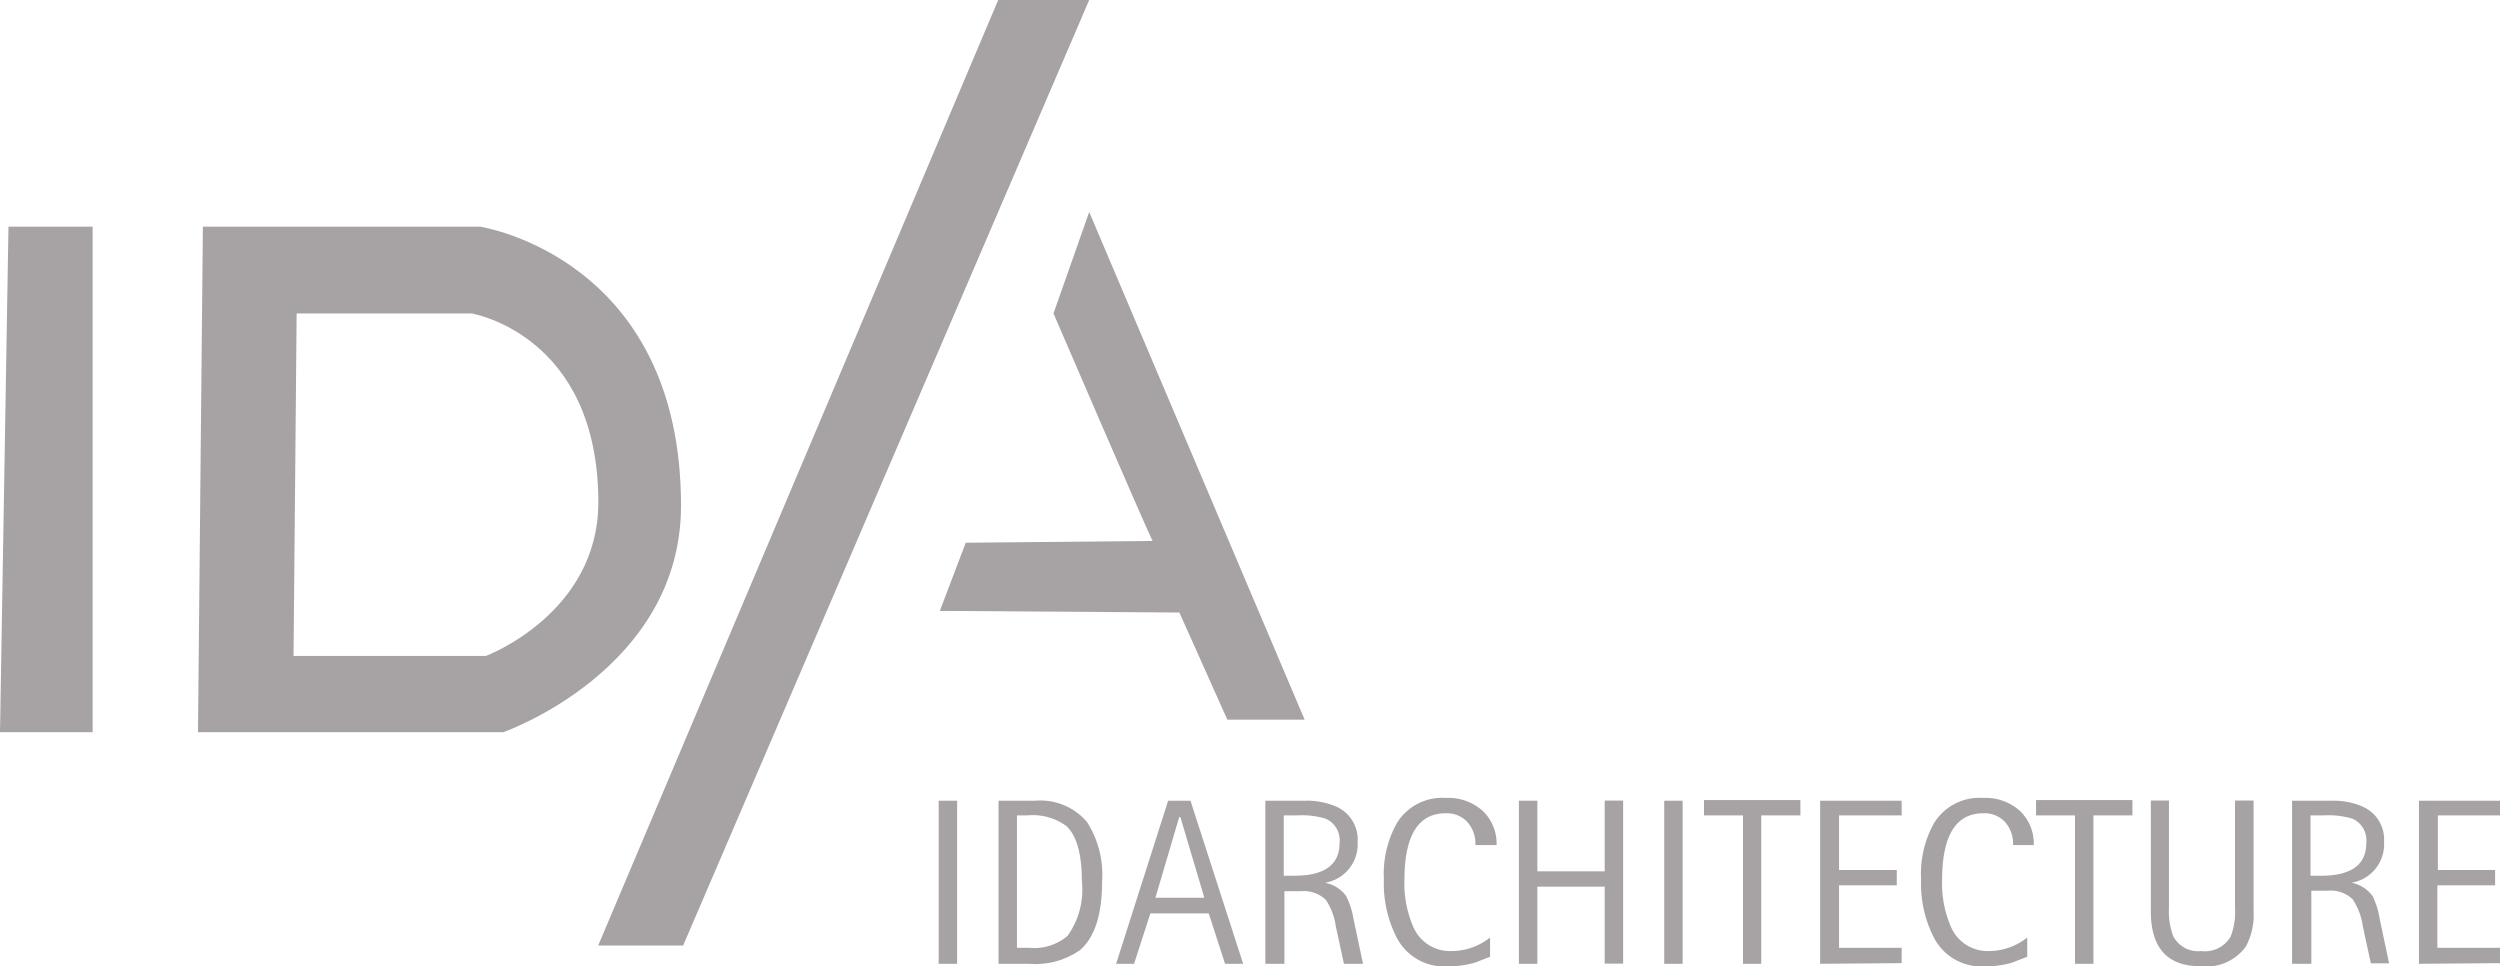 <svg xmlns="http://www.w3.org/2000/svg" viewBox="0 0 153.3 59.26"><title>Asset 4</title><path d="M57.56,59.1v-10h1.13v10Z" style="fill:#a7a3a4"/><path d="M61.23,59.1v-10h2.25a3.74,3.74,0,0,1,3.17,1.3,6,6,0,0,1,.93,3.67q0,3-1.34,4.18a4.75,4.75,0,0,1-3.12.85ZM62.36,50v8.12h.76a3.17,3.17,0,0,0,2.34-.73,4.86,4.86,0,0,0,.88-3.35q0-2.49-.94-3.38A3.48,3.48,0,0,0,63,50Z" style="fill:#a7a3a4"/><path d="M68.44,59.1l3.19-10H73l3.23,10H75.12l-1-3.09H70.54l-1,3.09Zm3.87-9-1.46,4.95h3l-1.47-4.95Z" style="fill:#a7a3a4"/><path d="M77.59,59.1v-10h2.47a4.46,4.46,0,0,1,1.85.35,2.2,2.2,0,0,1,1.34,2.17,2.39,2.39,0,0,1-2,2.51v0a2.07,2.07,0,0,1,1.3.82A5,5,0,0,1,83,56.36l.58,2.74H82.41l-.5-2.31a3.87,3.87,0,0,0-.61-1.61,1.94,1.94,0,0,0-1.54-.53h-1V59.1ZM78.72,50V53.7h.63q2.79,0,2.79-2a1.45,1.45,0,0,0-.83-1.49A4.92,4.92,0,0,0,79.56,50Z" style="fill:#a7a3a4"/><path d="M91.37,57.49v1.18l-.93.36a6,6,0,0,1-1.73.23,3.27,3.27,0,0,1-3.06-1.76,7.26,7.26,0,0,1-.79-3.59,6.36,6.36,0,0,1,.81-3.46,3.26,3.26,0,0,1,3-1.52,3.13,3.13,0,0,1,2.3.84,2.77,2.77,0,0,1,.8,2.05H90.47A2,2,0,0,0,90,50.43a1.71,1.71,0,0,0-1.35-.56q-2.53,0-2.53,4.1a6.63,6.63,0,0,0,.52,2.81A2.45,2.45,0,0,0,89,58.32,3.83,3.83,0,0,0,91.37,57.49Z" style="fill:#a7a3a4"/><path d="M93.14,59.1v-10h1.13v4.33H98.4V49.09h1.13v10H98.4V54.37H94.27V59.1Z" style="fill:#a7a3a4"/><path d="M102.05,59.1v-10h1.13v10Z" style="fill:#a7a3a4"/><path d="M106.88,59.1V50h-2.39v-.94h5.91V50H108V59.1Z" style="fill:#a7a3a4"/><path d="M111.61,59.1v-10h5V50h-3.84v3.35h3.54v.94h-3.54v3.83h3.84v.94Z" style="fill:#a7a3a4"/><path d="M124.31,57.49v1.18l-.93.36a6,6,0,0,1-1.73.23,3.27,3.27,0,0,1-3.06-1.76,7.26,7.26,0,0,1-.79-3.59,6.36,6.36,0,0,1,.81-3.46,3.26,3.26,0,0,1,3-1.52,3.13,3.13,0,0,1,2.3.84,2.77,2.77,0,0,1,.8,2.05h-1.27a2,2,0,0,0-.47-1.39,1.71,1.71,0,0,0-1.35-.56q-2.53,0-2.53,4.1a6.63,6.63,0,0,0,.52,2.81,2.45,2.45,0,0,0,2.37,1.54A3.83,3.83,0,0,0,124.31,57.49Z" style="fill:#a7a3a4"/><path d="M127.24,59.1V50h-2.39v-.94h5.91V50h-2.39V59.1Z" style="fill:#a7a3a4"/><path d="M138.19,49.09v6.78a4.09,4.09,0,0,1-.48,2.18,3,3,0,0,1-2.77,1.2q-3.06,0-3.05-3.38V49.09H133v6.58a4.26,4.26,0,0,0,.27,1.75,1.72,1.72,0,0,0,1.7.9,1.83,1.83,0,0,0,1.82-.9,4.21,4.21,0,0,0,.26-1.75V49.09Z" style="fill:#a7a3a4"/><path d="M140.55,59.1v-10H143a4.46,4.46,0,0,1,1.85.35,2.2,2.2,0,0,1,1.34,2.17,2.39,2.39,0,0,1-2,2.51v0a2.07,2.07,0,0,1,1.3.82,5,5,0,0,1,.43,1.38l.58,2.74h-1.12l-.5-2.31a3.87,3.87,0,0,0-.61-1.61,1.94,1.94,0,0,0-1.54-.53h-1V59.1ZM141.68,50V53.7h.63q2.79,0,2.79-2a1.45,1.45,0,0,0-.83-1.49,4.92,4.92,0,0,0-1.74-.21Z" style="fill:#a7a3a4"/><path d="M148.33,59.1v-10h5V50h-3.84v3.35H153v.94h-3.54v3.83h3.84v.94Z" style="fill:#a7a3a4"/><polygon points="61.21 0 66.79 0 41.89 57.98 36.68 57.98 61.21 0" style="fill:#a7a3a4"/><path d="M70.68,33.17c-.2-.3-6.08-13.95-6.08-13.95L66.79,13,80,44.13H75.26l-2.94-6.57-14.69-.1,1.59-4.18Z" style="fill:#a7a3a4"/><polygon points="0.52 13.9 5.68 13.9 5.68 44.9 0 44.9 0.52 13.9" style="fill:#a7a3a4"/><path d="M29.44,13.9h-17l-.3,31H30.86S41.76,41.09,41.76,31C41.76,15.76,29.44,13.9,29.44,13.9Zm.36,26.32H18l.19-21H28.91s7.78,1.27,7.78,11.59C36.68,37.64,29.8,40.22,29.8,40.22Z" style="fill:#a7a3a4"/></svg>